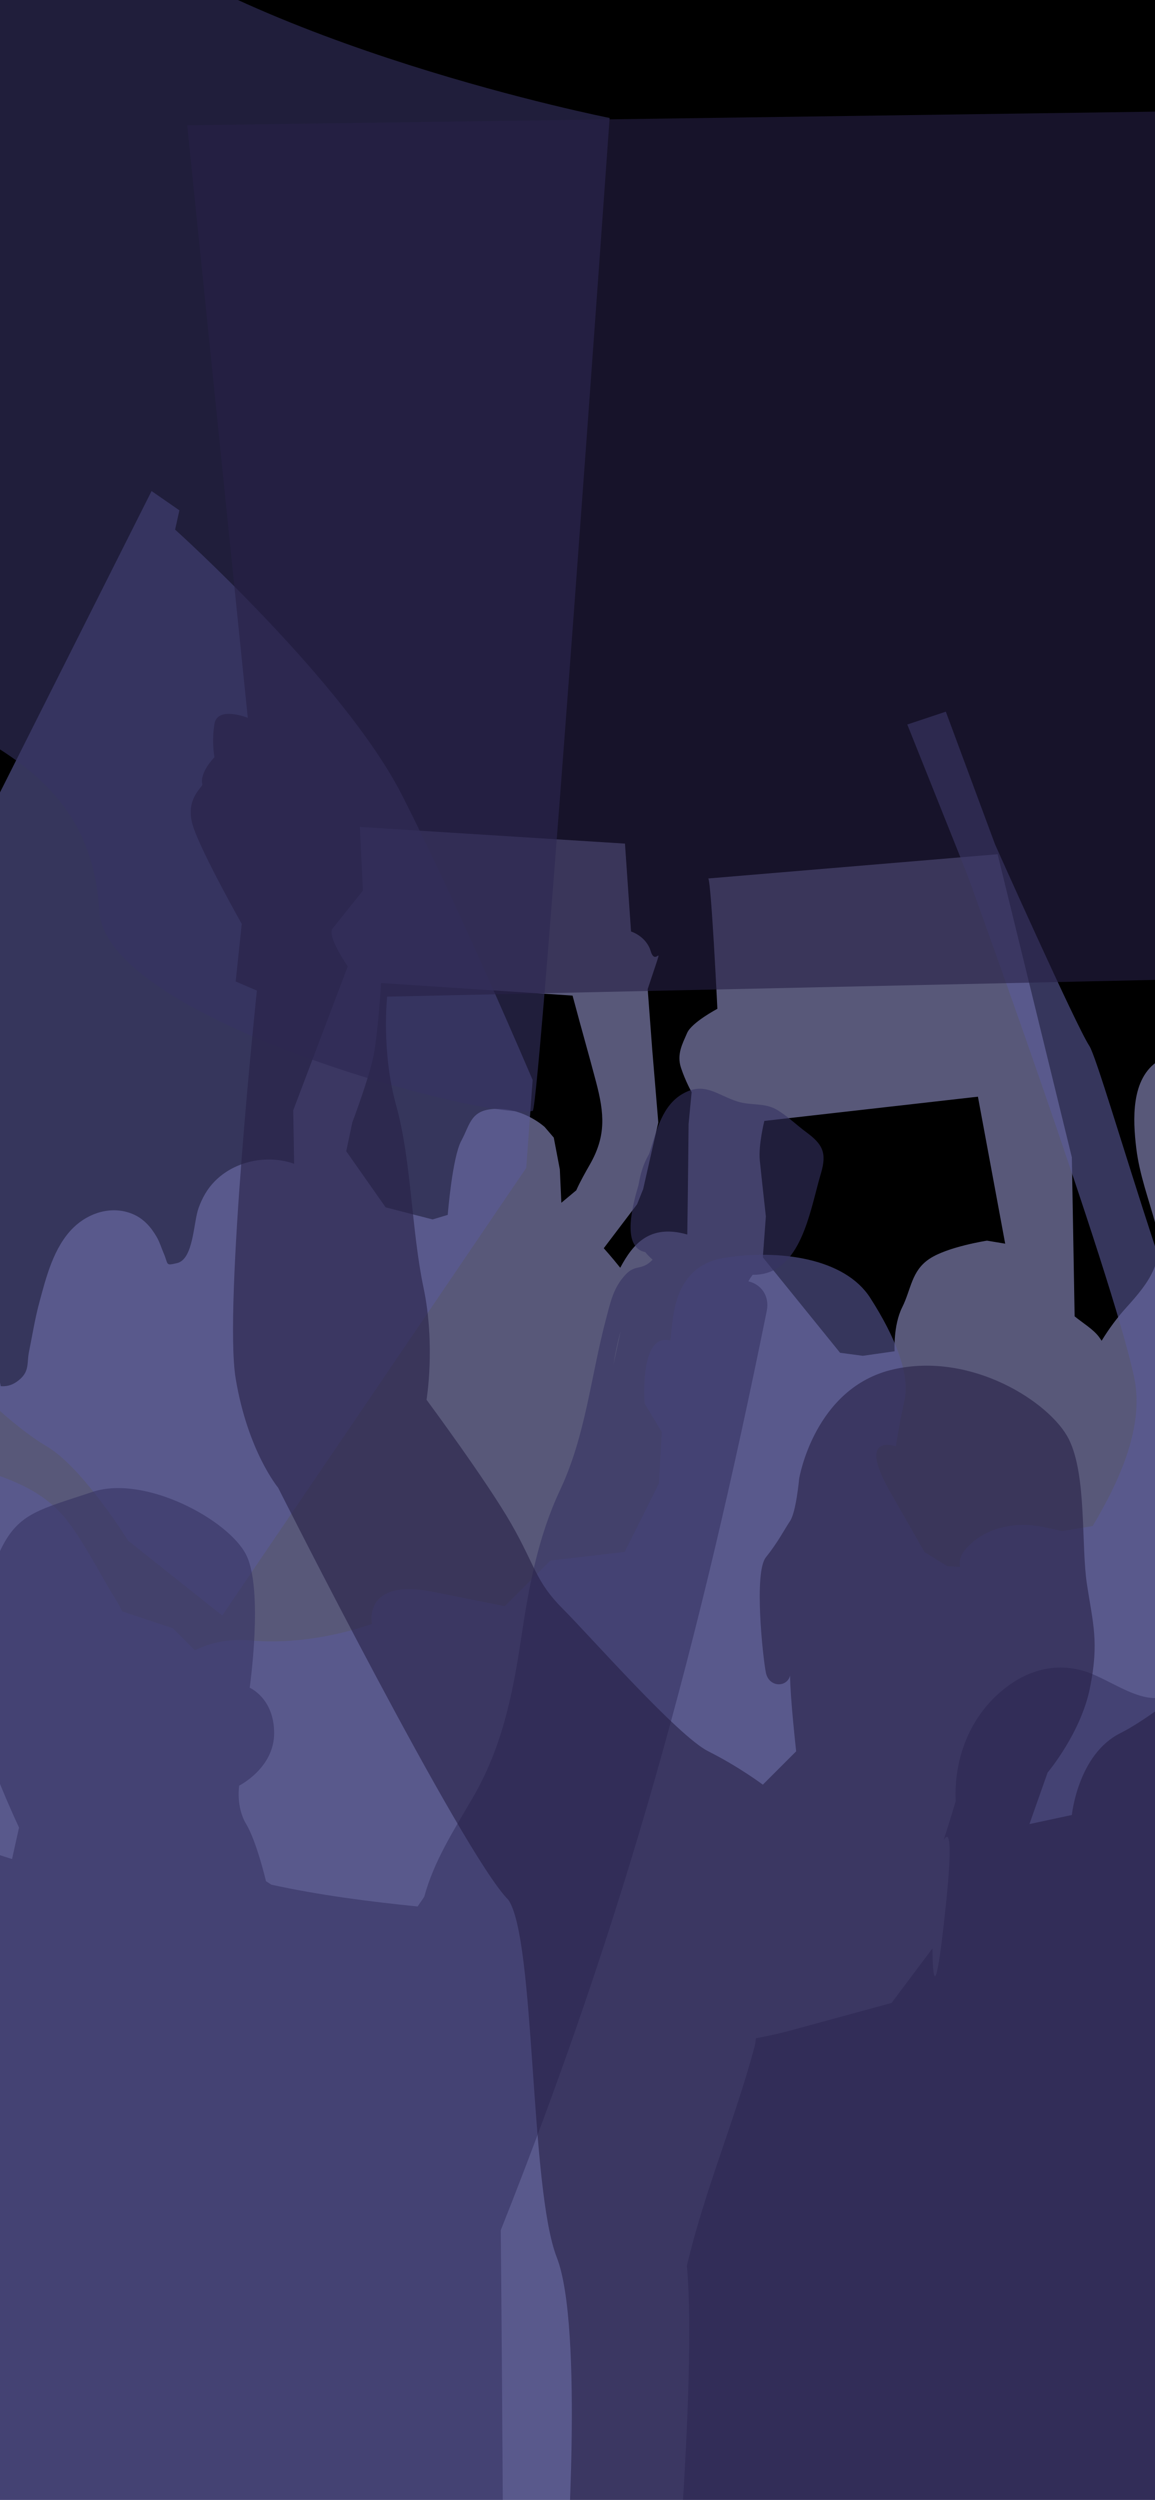 <svg width="428" height="926" viewBox="0 0 428 926" fill="none" xmlns="http://www.w3.org/2000/svg">
<g clip-path="url(#clip0_260_1062)" filter="url(#filter0_d_260_1062)">
<rect width="1266" height="1266" transform="translate(-410 -256)" fill="black"/>
<path d="M-410 431.806C-406.116 417.68 -401.991 403.648 -397.664 389.684C-397.196 392.107 -396.722 394.538 -396.251 396.968C-395.783 400.295 -395.269 403.617 -394.689 406.927C-394.411 408.507 -394.005 410.16 -393.565 411.844C-392.484 418.447 -391.595 425.056 -391.149 431.634C-391.109 432.239 -391.061 432.789 -391.018 433.315C-392.818 436.688 -395.54 438.318 -399.209 438.159C-403.384 439.977 -406.769 440.762 -409.998 442.496V1010H856.002V451.986C849.27 441.605 837.293 436.202 824.585 437.921C818.096 438.8 811.794 441.41 807.041 446.016C799.255 453.561 798.584 468.183 787.722 472.349C786.613 472.774 785.808 473.607 785.306 474.592C781.2 466.234 775.796 458.476 769.19 452.604C757.439 442.157 742.019 442.187 727.187 443.152C723.194 443.413 716.575 445.119 712.757 443.821C707.245 441.944 706.551 436.04 703.763 431.973C700.743 427.565 696.208 423.448 690.663 422.858C678.755 421.592 674.197 433.875 667.738 441.177C661.223 448.543 652.075 439.941 643.461 440.217C638.643 440.372 633.921 442.686 629.11 442.565C620.742 442.352 615.766 436.149 612.606 429.178C606.319 415.298 606.036 397.809 590.239 390.833C588.393 390.018 585.922 390.537 585.392 392.806C583.683 400.128 583.053 407.309 584.45 414.761C585.243 418.982 598.166 445.684 582.643 443.676C575.91 442.805 569.626 434.756 562.756 432.882C555.211 430.824 547.812 432.951 540.219 432.247C522.746 430.626 515.132 408.562 497.053 409.322C484.829 409.836 477.101 429.064 466.495 428.312C466.761 415.771 466.386 401.701 456.554 392.722C449.581 386.354 437.714 383.594 429.315 388.899C418.994 395.419 419.792 410.813 421.053 421.265C422.263 431.31 425.752 440.326 428.345 449.996C431.877 463.17 425.757 471.06 417.366 480.327C414.067 483.97 410.958 488.133 408.221 492.63C407.904 492.141 407.58 491.655 407.223 491.179C405.119 488.366 401.331 486.128 398.219 483.586L397.186 424.676L369.681 312.41L262.466 321.391C263.588 323.074 265.834 369.666 265.834 369.666C265.834 369.666 256.291 374.717 254.607 378.647C252.923 382.576 250.677 386.506 252.361 391.557C254.045 396.609 256.291 400.538 256.291 400.538L255.169 412.327C255.169 412.327 254.966 434.338 254.683 453.288C254.604 453.265 254.536 453.232 254.455 453.209C240.942 449.469 234.698 456.44 229.839 465.586C226.562 461.484 223.734 458.354 223.734 458.354L236.083 442.076L238.329 436.463L243.942 411.763L241.696 384.82L240.012 362.366C240.012 362.366 240.012 362.366 242.818 353.947C245.623 345.528 242.818 353.947 241.134 348.334C239.45 342.72 233.837 341.037 233.837 341.037L231.591 308.48L133.36 302.304L134.481 325.88C134.481 325.88 125.5 337.107 123.254 339.912C121.008 342.72 128.868 353.945 128.868 353.945L108.66 407.271L108.989 427.071C105.69 425.891 101.973 425.306 97.777 425.552C90.992 425.95 84.297 428.725 79.524 433.614C76.757 436.447 74.956 439.693 73.594 443.423C71.645 448.768 71.764 462.456 65.593 463.871C61.119 464.899 62.504 464.477 60.625 460.144C59.787 458.21 59.167 456.086 58.108 454.25C55.949 450.502 53.199 447.363 49.122 445.669C41.496 442.501 32.93 445.119 27.203 450.725C19.873 457.901 17.105 469.047 14.533 478.603C12.91 484.631 11.98 490.683 10.732 496.77C9.833 501.16 11.211 504.29 6.195 507.819C4.291 509.159 2.263 509.612 0.268 509.452C-0.302 506.852 -0.672 504.156 -0.778 501.35C-0.983 495.937 -5.374 491.713 -10.602 491.891C-8.622 488.984 -8.582 484.743 -10.304 481.775C-22.715 460.405 -43.379 488.206 -56.421 492.032C-64.567 494.423 -72.049 488.09 -79.868 483.925C-78.969 478.934 -78.566 473.969 -77.979 470.827C-75.801 459.205 -74.269 447.449 -73.312 435.65C-71.393 422.569 -71.051 408.856 -72.183 395.821C-72.262 392.778 -72.371 389.739 -72.553 386.706C-72.69 384.453 -72.697 382.498 -73.09 380.751L-22.761 381.759L-12.656 311.921L-118.79 306.543L-113.075 373.557C-116.797 374.494 -175.423 384.85 -175.423 384.85L-167.883 432.313L-166.87 432.181C-167.272 433.931 -167.69 435.705 -168.088 437.493C-170.718 435.437 -171.531 433.191 -173.192 429.039C-174.165 426.61 -174.922 424.58 -176.924 422.706C-180.234 419.602 -185.131 418.136 -189.564 419.025C-192.494 419.612 -195.117 423.088 -197.669 423.402C-202.52 424 -206.485 412.76 -207.949 409.071C-207.177 408.36 -206.794 407.284 -207.286 405.947C-210.815 396.34 -218.183 385.569 -229.881 391.013C-238.946 395.231 -240.303 403.82 -241.174 412.717C-242.66 409.778 -244.243 406.879 -245.825 403.982C-248.443 396.951 -251.793 390.172 -255.748 383.774C-258.252 377.675 -260.518 371.484 -263.212 365.473C-265.949 359.361 -271.938 350.61 -279.177 357.421C-285.595 363.46 -283.013 370.674 -277.992 375.365C-269.398 383.392 -266.008 394.497 -261.407 405.17C-260.349 407.626 -259.273 410.077 -258.209 412.533C-256.905 416.822 -255.92 421.25 -255.991 425.507C-256.553 425.539 -257.075 425.909 -257.022 426.613C-265.223 432.305 -271.059 431.642 -274.53 424.63C-275.346 423.496 -276.184 422.377 -277.042 421.276C-279.351 418.589 -281.668 415.698 -284.899 414.029C-290.358 411.211 -296.055 411.92 -301.403 414.568C-309.971 418.809 -315.44 426.752 -324.601 430.34C-333.632 433.877 -356.385 440.093 -363.626 430.616C-370.407 421.741 -372.668 404.592 -375.334 393.91C-377.96 383.387 -380.35 372.724 -382.062 362.014C-382.616 358.538 -382.409 352.899 -384.513 349.243C-381.363 340.062 -378.099 330.916 -374.772 321.793C-368.341 353.238 -359.135 383.903 -347.065 413.682C-345.239 418.187 -339.081 417.541 -338.608 412.538C-337.347 399.199 -328.199 388.241 -327.616 374.692C-326.905 358.186 -334.273 342.391 -334.331 325.751C-334.415 300.963 -331.427 274.82 -352.136 257.02C-353.81 255.579 -357.17 255.331 -358.236 257.807C-370.643 286.588 -381.616 316 -391.289 345.84C-394.114 346.219 -396.53 348.331 -397.879 350.762C-400.67 355.79 -399.791 363.131 -399.128 369.243C-400.102 370.886 -400.589 372.871 -400.31 375.14C-403.736 386.84 -406.967 398.596 -410.013 410.398V431.806H-410ZM283.234 411.201L362.381 402.22L372.484 456.668L365.749 455.546C365.749 455.546 351.155 457.792 344.419 462.281C337.684 466.771 337.684 473.508 334.317 480.243C330.949 486.978 331.511 496.522 331.511 496.522L319.722 498.205L311.303 497.084L282.677 461.719L283.798 446.563C283.798 446.563 282.115 431.406 281.552 425.793C280.988 420.184 283.234 411.201 283.234 411.201ZM130.552 411.763C130.552 411.763 136.727 395.485 138.411 387.063C140.095 378.642 141.216 360.12 141.216 360.12L212.16 364.782C212.343 365.427 212.525 366.065 212.702 366.736C215.358 376.783 218.25 386.767 220.891 396.814C223.949 408.446 224.653 416.677 218.64 427.241C216.771 430.522 214.994 433.647 213.535 436.913L208.016 441.514L207.453 429.165L205.208 417.379L201.84 413.449C201.84 413.449 194.543 406.714 184.438 406.714C174.335 406.714 174.335 412.327 170.965 418.503C167.597 424.679 165.913 446.008 165.913 446.008L160.3 447.692L142.9 443.203L128.306 422.433L130.552 411.763ZM-152.68 430.33L-102.729 423.808L-107.469 380.065L-81.848 380.579C-82.187 381.354 -82.524 382.151 -82.904 383.073C-83.152 383.675 -83.096 384.217 -82.886 384.686C-83.471 387.516 -83.623 390.443 -83.521 393.416C-85.367 412.307 -84.332 431.583 -89.545 449.92C-90.371 448.517 -91.338 447.322 -92.604 446.198C-100.088 439.554 -111.257 441.876 -115.503 450.867C-115.68 451.242 -115.746 451.596 -115.883 451.963C-121.37 448.981 -128.946 450.654 -133.954 454.432C-135.579 455.658 -136.693 457.878 -138.253 458.98C-139.575 461.777 -141.932 462.35 -145.325 460.699C-151.832 462.145 -154.916 458.835 -154.572 450.771C-155.486 444.41 -154.334 437.052 -152.68 430.33Z" fill="#9393C9" fill-opacity="0.6"/>
<path d="M856 205.262L767.783 206.454L768.575 265.161C768.575 265.161 759.847 255.641 757.467 261.193C755.087 266.746 756.675 279.439 756.675 279.439C756.675 279.439 746.362 284.992 747.154 292.132C747.947 299.272 752.707 312.758 752.707 312.758L749.534 333.383C749.534 333.383 716.213 421.444 714.628 428.584C713.041 435.724 725.736 469.838 725.736 469.838L731.289 480.151L760.642 523.785L757.644 548.96C751.866 552.252 746.233 555.85 740.31 558.833C736.581 560.711 731.327 564.492 729.982 556.673C729.565 554.245 732.859 548.826 733.312 546.373C735.596 534.014 730.529 521.106 725.835 509.904C717.277 489.476 693.258 476.624 673.812 492.459C669.827 495.705 666.581 499.824 664.474 504.526C662.099 509.828 662.902 516.28 658.912 520.549C652.331 527.583 645.333 530.624 647.449 542.073C648.336 546.866 650.936 550.839 653.291 555.024C654.617 557.382 658.375 561.987 657.517 565.036C655.896 570.794 649.217 569.882 645.181 568.507C638.321 566.173 632.893 560.577 625.839 558.478C622.079 557.359 617.091 558.086 612.581 557.972C614.065 554.148 615.138 551.274 615.465 549.968C617.053 543.62 617.053 532.515 617.053 532.515C617.053 532.515 640.058 484.121 644.819 476.188C649.579 468.255 663.859 429.381 670.204 418.274C676.552 407.168 683.692 379.4 683.692 379.4L656.719 370.672C656.719 370.672 633.713 424.619 625.778 434.139C617.845 443.659 617.845 443.659 617.845 443.659L606.737 469.84L601.185 483.326L585.317 504.746C585.317 504.746 572.624 526.96 564.691 532.512C556.758 538.065 540.098 529.34 536.13 522.992C532.162 516.644 535.337 504.746 535.337 501.571C536.925 503.951 541.685 500.779 541.685 492.844C541.685 484.911 540.098 473.803 537.72 470.63C535.34 467.458 529.787 468.25 529.787 468.25C529.787 468.25 524.235 439.689 510.747 434.137C503.832 431.288 496.714 430.123 490.559 430.612C478.266 429.863 464.702 441.188 460.811 452.372C459.043 457.449 458.425 462.915 458.749 468.268C458.909 470.891 459.983 474.195 459.623 476.755C459.593 476.968 459.532 477.173 459.481 477.383C459.228 477.5 458.99 477.619 458.818 477.748C455.888 479.948 453.886 483.478 452.946 486.982C450.705 495.335 454.759 503.111 459.382 509.828C459.155 517.68 459.281 525.681 459.972 533.305C444.104 521.404 408.406 390.505 403.646 383.365C398.885 376.225 368.739 308.792 368.739 308.792L350.491 259.606L336.211 264.366L358.424 319.9C358.424 319.9 412.371 468.255 420.304 506.334C423.995 524.05 415.318 543.828 404.906 561.271C404.82 561.284 404.737 561.281 404.648 561.296C400.946 561.929 397.24 562.534 393.535 563.152C388.36 561.947 383.179 560.663 378.201 560.845C370.243 561.139 362.528 564.005 357.464 570.295C355.869 572.277 355.396 574.45 355.745 576.382L351.018 576.146L342.556 570.857C342.556 570.857 342.556 570.857 329.863 548.644C317.17 526.431 331.98 531.72 331.98 531.72C331.98 531.72 333.038 524.316 335.152 514.796C337.269 505.276 331.98 491.524 322.46 476.715C312.939 461.905 288.612 458.732 268.513 461.905C248.416 465.078 249.472 486.233 248.416 492.58C236.782 489.408 238.896 515.852 238.896 515.852L245.244 526.431L244.185 545.471L231.492 570.857L203.99 574.03L187.066 590.953C187.066 590.953 187.066 590.953 160.622 585.664C134.177 580.375 137.849 597.489 137.849 597.489C137.849 597.489 116.193 605.763 92.924 603.646C84.327 602.864 77.476 604.687 72.237 607.29L64.099 599.152L45.289 592.88C43.818 589.753 41.739 586.717 39.797 583.363C35.267 575.541 30.955 567.424 25.562 560.144C17.979 549.907 7.864 545.375 -3.252 541.635L-6.506 538.065L-12.853 520.612L-39.827 499.191L-78.7 500.779L-58.075 459.525C-58.075 459.525 -58.075 459.525 -48.554 461.113C-39.034 462.7 -40.622 472.218 -35.861 480.153C-31.101 488.086 -12.061 507.127 -12.061 507.127C-12.061 507.127 3.805 523.787 17.293 531.72C30.781 539.653 47.439 566.626 47.439 566.626L82.345 594.392L194.999 428.584L197.379 396.058C197.379 396.058 170.405 332.591 148.985 290.544C127.564 248.498 64.892 192.171 64.892 192.171L66.479 185.031L56.166 177.891L-70.768 430.171L-65.215 435.724L-87.428 481.738L-95.361 485.706L-114.402 483.326L-139.942 501.503L-142.266 500.556C-137.506 493.492 -135.415 483.683 -132.624 475.958C-128.485 464.49 -124.451 452.985 -120.524 441.441C-113.161 419.805 -106.99 397.742 -99.552 376.149C-97.166 369.229 -94.09 365.894 -89.775 360.364C-87.859 357.908 -86.193 356.181 -85.271 353.039C-83.187 345.939 -86.433 338.754 -90.16 332.91C-95.931 323.86 -101.926 309.289 -113.938 318.685C-118.706 322.415 -122.182 328.479 -124.14 334.14C-126.958 342.301 -124.403 349.932 -126.092 358.009C-128.391 368.996 -133.906 380.24 -138.023 390.662C-142.702 402.504 -147.748 414.197 -153.053 425.773C-161.996 445.288 -172.025 464.267 -182.247 483.133C-180.92 476.978 -180.512 470.623 -182.206 464.51C-183.376 460.292 -185.51 456.692 -188.316 453.362C-192.618 448.252 -194.745 445.009 -196.747 438.59C-198.902 431.683 -203.012 425.181 -208.405 420.355C-215.071 412.946 -224.045 408.057 -233.836 408.586C-250.431 409.485 -260.136 421.697 -264.691 436.147C-270.975 439.801 -273.794 446.541 -273.563 453.334C-278.025 456.276 -284.679 457.613 -287.907 451.856C-290.231 447.711 -287.758 442.561 -286.347 438.676C-284.243 432.883 -282.01 427.551 -281.858 421.274C-281.62 411.387 -282.932 399.167 -285.818 388.743C-285.55 385.274 -285.605 381.149 -286.56 377.015C-288.94 366.702 -290.528 361.147 -301.633 356.389C-312.741 351.629 -334.954 346.869 -346.852 353.216C-358.752 359.564 -363.512 388.123 -363.512 388.123C-363.512 388.123 -363.512 388.123 -366.685 392.883C-369.858 397.643 -370.653 421.444 -370.653 427.789C-370.653 434.137 -364.305 458.73 -364.305 458.73L-375.413 467.458C-375.413 467.458 -375.413 467.458 -384.933 473.805C-394.454 480.153 -400.801 480.153 -400.801 480.153C-400.801 480.153 -404.845 480.753 -410 481.558V1010H856V205.262Z" fill="#5B5B99" fill-opacity="0.6"/>
<path d="M298.691 415.312C295.263 412.79 291.541 409.169 287.725 406.974C283.254 404.406 278.21 405.553 273.425 404.06C265.715 401.657 261.101 396.481 252.958 401.165C245.497 405.457 243.4 414.423 240.995 422.047C240.873 422.429 240.709 422.913 240.516 423.46C239.286 425.564 238.27 427.921 237.556 430.597C237.179 432.013 236.845 433.567 236.543 435.173C233.409 445.605 231.16 458.191 239.103 459.799C239.916 460.822 240.855 461.731 241.828 462.609C237.696 466.883 235.584 464.091 231.791 468.144C227.299 472.948 226.256 478.204 224.572 484.549C218.893 505.952 217.062 527.657 207.575 547.847C199.27 565.52 195.968 583.809 193.094 602.999C189.957 623.951 185.952 643.442 175.15 661.964C168.088 674.072 160.801 685.365 157.211 698.579C156.413 699.792 155.568 700.98 154.74 702.175C136.697 700.352 118.322 697.992 100.562 694.105C99.276 693.265 98.565 692.806 98.565 692.806C98.565 692.806 95.111 678.128 91.227 671.654C87.343 665.18 88.637 657.409 88.637 657.409C88.637 657.409 101.588 650.935 101.588 637.983C101.588 625.032 92.523 621.148 92.523 621.148C92.523 621.148 97.704 584.887 91.227 571.939C84.753 558.987 53.672 542.152 34.247 548.629C14.821 555.103 7.053 556.4 0.576 569.348C-5.898 582.3 -8.488 596.545 -8.488 596.545C-8.488 596.545 -4.604 609.496 -3.308 615.97C-2.011 622.445 -4.602 640.574 -3.308 647.05C-2.011 653.525 7.053 672.95 7.053 672.95L4.463 684.605C4.463 684.605 -66.762 662.589 -78.417 647.05C-90.252 631.271 -128.923 553.81 -132.807 548.632C-136.691 543.451 -152.233 517.551 -152.233 517.551H-165.184C-165.184 517.551 -161.3 502.012 -167.774 487.767C-174.248 473.522 -191.084 463.161 -191.084 463.161L-231.228 245.602C-231.228 245.602 -123.742 224.883 -56.404 248.192C10.935 271.502 34.247 293.517 36.837 333.662C39.427 373.807 180.581 411.362 197.416 407.478C200.007 406.184 225.906 39.697 225.906 39.697C225.906 39.697 92.794 13.377 30.636 -38.423C-28.613 -87.797 -14.834 -184.932 -139.423 -256H-359.211C-339.266 -126.617 -259.718 250.78 -259.718 250.78L-245.04 247.326L-203.599 470.066C-203.599 470.066 -212.233 492.512 -210.506 506.327C-208.78 520.142 -200.146 542.588 -200.146 542.588L-194.965 556.402L-151.797 772.235L-174.243 765.328C-174.243 765.328 -184.604 732.521 -186.331 718.709C-188.058 704.894 -184.604 696.262 -198.416 685.901C-212.231 675.541 -226.043 672.089 -226.043 672.089L-250.216 665.182L-274.389 672.089L-283.023 684.177L-291.657 704.897V730.796L-289.93 748.062L-302.016 756.696L-317.554 749.789L-340.001 737.704L-362.447 715.257C-362.447 715.257 -362.447 630.651 -362.447 625.47C-362.447 620.29 -321.008 527.051 -321.008 527.051C-321.008 527.051 -310.647 525.325 -302.016 509.786C-293.381 494.244 -288.201 485.613 -289.928 480.432C-291.655 475.252 -295.108 475.252 -302.016 470.071C-308.923 464.891 -321.008 461.437 -321.008 461.437L-341.727 468.344C-341.727 468.344 -357.269 490.791 -355.542 495.971C-353.815 501.152 -350.362 516.69 -350.362 516.69L-402.169 603.022L-410 650.722V733.43L-340.008 825.759L-331.422 934.919L-348.483 1010H186.635C186.759 1001.38 186.245 891.295 185.562 822.095C231.996 705.259 259.207 604.561 284.127 481.589C285.214 476.232 282.279 471.806 277.319 470.608C277.787 469.773 278.324 468.975 278.896 468.198C293.797 468.438 298.534 452.079 302.046 438.629C302.094 438.447 302.145 438.264 302.191 438.079C302.879 435.436 303.525 432.914 304.198 430.671C306.546 422.839 304.702 419.733 298.691 415.312ZM-68.059 916.41L-83.598 854.249L-101.727 820.579L-112.088 799.859L-118.562 786.908C-118.562 786.908 -113.381 773.957 -113.381 768.779C-113.381 763.598 -113.382 755.828 -118.562 745.469C-123.742 735.108 -135.397 732.518 -135.397 732.518L-167.771 601.723L-158.707 615.968L-137.987 670.358L-119.858 709.209L-65.469 768.779L-62.878 833.53L-68.059 916.41ZM227.289 501.663C227.983 497.392 228.828 493.102 229.988 489.079C229.092 493.275 228.193 497.47 227.289 501.663Z" fill="#363263" fill-opacity="0.6"/>
<path d="M851.224 666.017L854.103 401.099L839.509 396.609L739.591 436.463L801.899 613.283L827.158 598.126C827.158 598.126 831.541 651.835 832.351 678.778C827.264 681.447 821.949 683.52 817.055 684.009C800.215 685.693 791.796 687.377 776.639 694.114C761.483 700.849 742.959 774.946 742.959 774.946L731.17 773.262L712.646 764.841L695.805 739.581L682.332 705.901L641.917 675.59L614.974 672.223L594.766 670.539L571.19 663.804L560.077 651.301C554.568 654.992 545.204 652.372 544.657 643.596C543.191 619.993 550 596.567 553.884 573.482C557.201 553.771 561.533 523.918 545.242 508.329C534.256 497.816 514.342 493.874 499.831 492.479C498.028 492.304 495.952 492.137 493.744 492.018C487.923 493.405 482.383 495.071 477.306 496.844C476.402 495.732 474.977 495.145 473.265 495.811C472.921 495.945 472.617 496.107 472.283 496.249C472.28 496.241 472.275 496.236 472.273 496.231C472.242 496.251 472.212 496.276 472.182 496.297C455.605 503.371 452.26 519.576 449.971 535.925C448.902 537.024 447.788 538.115 446.575 539.194C431.419 552.667 438.154 564.453 441.524 574.558C443.228 579.673 443.628 585.216 442.744 590.535C443.674 595.741 443.891 601.091 442.704 606.768C442.289 608.753 441.727 610.52 441.058 612.131C441.238 613.404 441.159 614.686 440.764 615.865C440.504 616.64 440.218 617.369 439.916 618.078C439.43 618.797 438.903 619.474 438.334 620.107C427.38 632.263 413.315 618.294 401.286 614.855C391.547 612.072 382.118 614.341 373.98 620.16C360.016 630.138 353.372 646.632 354.15 663.163C354.081 663.386 354.023 663.586 353.955 663.811C343.852 697.492 355.639 652.022 350.587 700.86C345.536 749.694 345.536 717.7 345.536 717.7L330.379 737.908C330.379 737.908 330.379 737.908 293.331 748.013C288.964 749.203 284.525 750.178 280.094 750.981C280.02 752.057 279.879 753.145 279.577 754.262C272.278 781.397 260.955 807.852 254.533 835.289C258.802 881.51 246.178 1009.03 246.178 1009.03H855.782V662.117C855.79 662.117 854.045 663.715 851.224 666.017Z" fill="#363263" fill-opacity="0.6"/>
<path d="M620.593 297.812C620.593 297.812 619.471 291.077 613.858 286.585C613.858 283.218 623.96 270.869 619.471 266.377C614.979 261.885 602.631 264.131 602.631 264.131L586.915 35.109L69.369 42.407L91.822 261.885C91.822 261.885 80.596 257.396 79.474 264.131C78.352 270.866 79.474 276.48 79.474 276.48C79.474 276.48 73.86 282.093 74.985 286.585C74.985 287.707 68.249 292.199 71.617 302.301C74.985 312.406 89.579 338.225 89.579 338.225L87.333 359.555L95.192 362.922C95.192 362.922 82.844 479.678 87.333 506.623C91.825 533.567 103.052 547.039 103.052 547.039C103.052 547.039 171.535 682.881 188.373 699.721C198.478 714.316 196.232 806.374 206.335 832.196C216.437 858.017 209.702 951.197 209.702 951.197L202.967 1008.45H458.932C458.932 1008.45 436.478 854.649 437.603 833.32C438.724 811.99 452.197 791.782 453.321 770.45C454.443 749.121 456.689 725.543 456.689 725.543C456.689 725.543 527.418 623.382 537.52 599.806C547.625 576.231 543.134 567.25 552.115 558.269C561.096 549.288 594.776 439.267 594.776 439.267C594.776 439.267 592.53 386.503 594.776 373.03C597.022 359.557 607.125 355.068 607.125 355.068C607.125 355.068 626.211 311.285 627.333 307.917C628.449 304.55 620.593 297.812 620.593 297.812ZM545.375 375.276L540.883 387.625L545.375 404.465L542.007 422.427L537.518 441.513L531.218 456.211C529.803 460.663 527.84 466.818 525.169 475.191C508.329 527.956 517.31 490.91 508.329 514.485C499.348 538.061 499.348 543.674 499.348 543.674L481.386 568.371L460.056 604.295C460.056 604.295 430.867 630.117 415.149 637.976C399.433 645.835 397.187 668.287 397.187 668.287L381.471 671.654L388.206 652.568C388.206 652.568 400.554 637.974 403.922 621.133C407.289 604.293 405.043 597.558 402.8 582.963C400.554 568.369 402.8 542.548 396.065 529.075C389.33 515.602 360.141 496.518 330.95 503.253C301.761 509.989 296.147 543.669 296.147 543.669C296.147 543.669 295.026 556.018 292.78 559.385C290.534 562.753 288.29 567.245 283.799 572.858C279.307 578.472 282.677 609.906 283.799 615.52C284.92 621.133 291.658 621.133 292.78 616.641C292.78 624.501 295.026 644.709 295.026 644.709L282.677 657.057C282.677 657.057 273.696 650.322 262.469 644.709C251.242 639.095 218.686 602.047 208.581 591.944C198.478 581.839 198.478 576.228 189.494 560.51C180.513 544.793 158.06 514.48 158.06 514.48C158.06 514.48 161.427 494.272 156.938 472.943C152.449 451.613 152.449 425.792 146.835 405.584C141.222 385.376 143.468 365.168 143.468 365.168L555.482 356.187L545.375 375.276Z" fill="#272147" fill-opacity="0.6"/>
</g>
<defs>
<filter id="filter0_d_260_1062" x="-414" y="-256" width="1274" height="1274" filterUnits="userSpaceOnUse" color-interpolation-filters="sRGB">
<feFlood flood-opacity="0" result="BackgroundImageFix"/>
<feColorMatrix in="SourceAlpha" type="matrix" values="0 0 0 0 0 0 0 0 0 0 0 0 0 0 0 0 0 0 127 0" result="hardAlpha"/>
<feOffset dy="4"/>
<feGaussianBlur stdDeviation="2"/>
<feComposite in2="hardAlpha" operator="out"/>
<feColorMatrix type="matrix" values="0 0 0 0 0 0 0 0 0 0 0 0 0 0 0 0 0 0 0.25 0"/>
<feBlend mode="normal" in2="BackgroundImageFix" result="effect1_dropShadow_260_1062"/>
<feBlend mode="normal" in="SourceGraphic" in2="effect1_dropShadow_260_1062" result="shape"/>
</filter>
<clipPath id="clip0_260_1062">
<rect width="1266" height="1266" fill="white" transform="translate(-410 -256)"/>
</clipPath>
</defs>
</svg>
